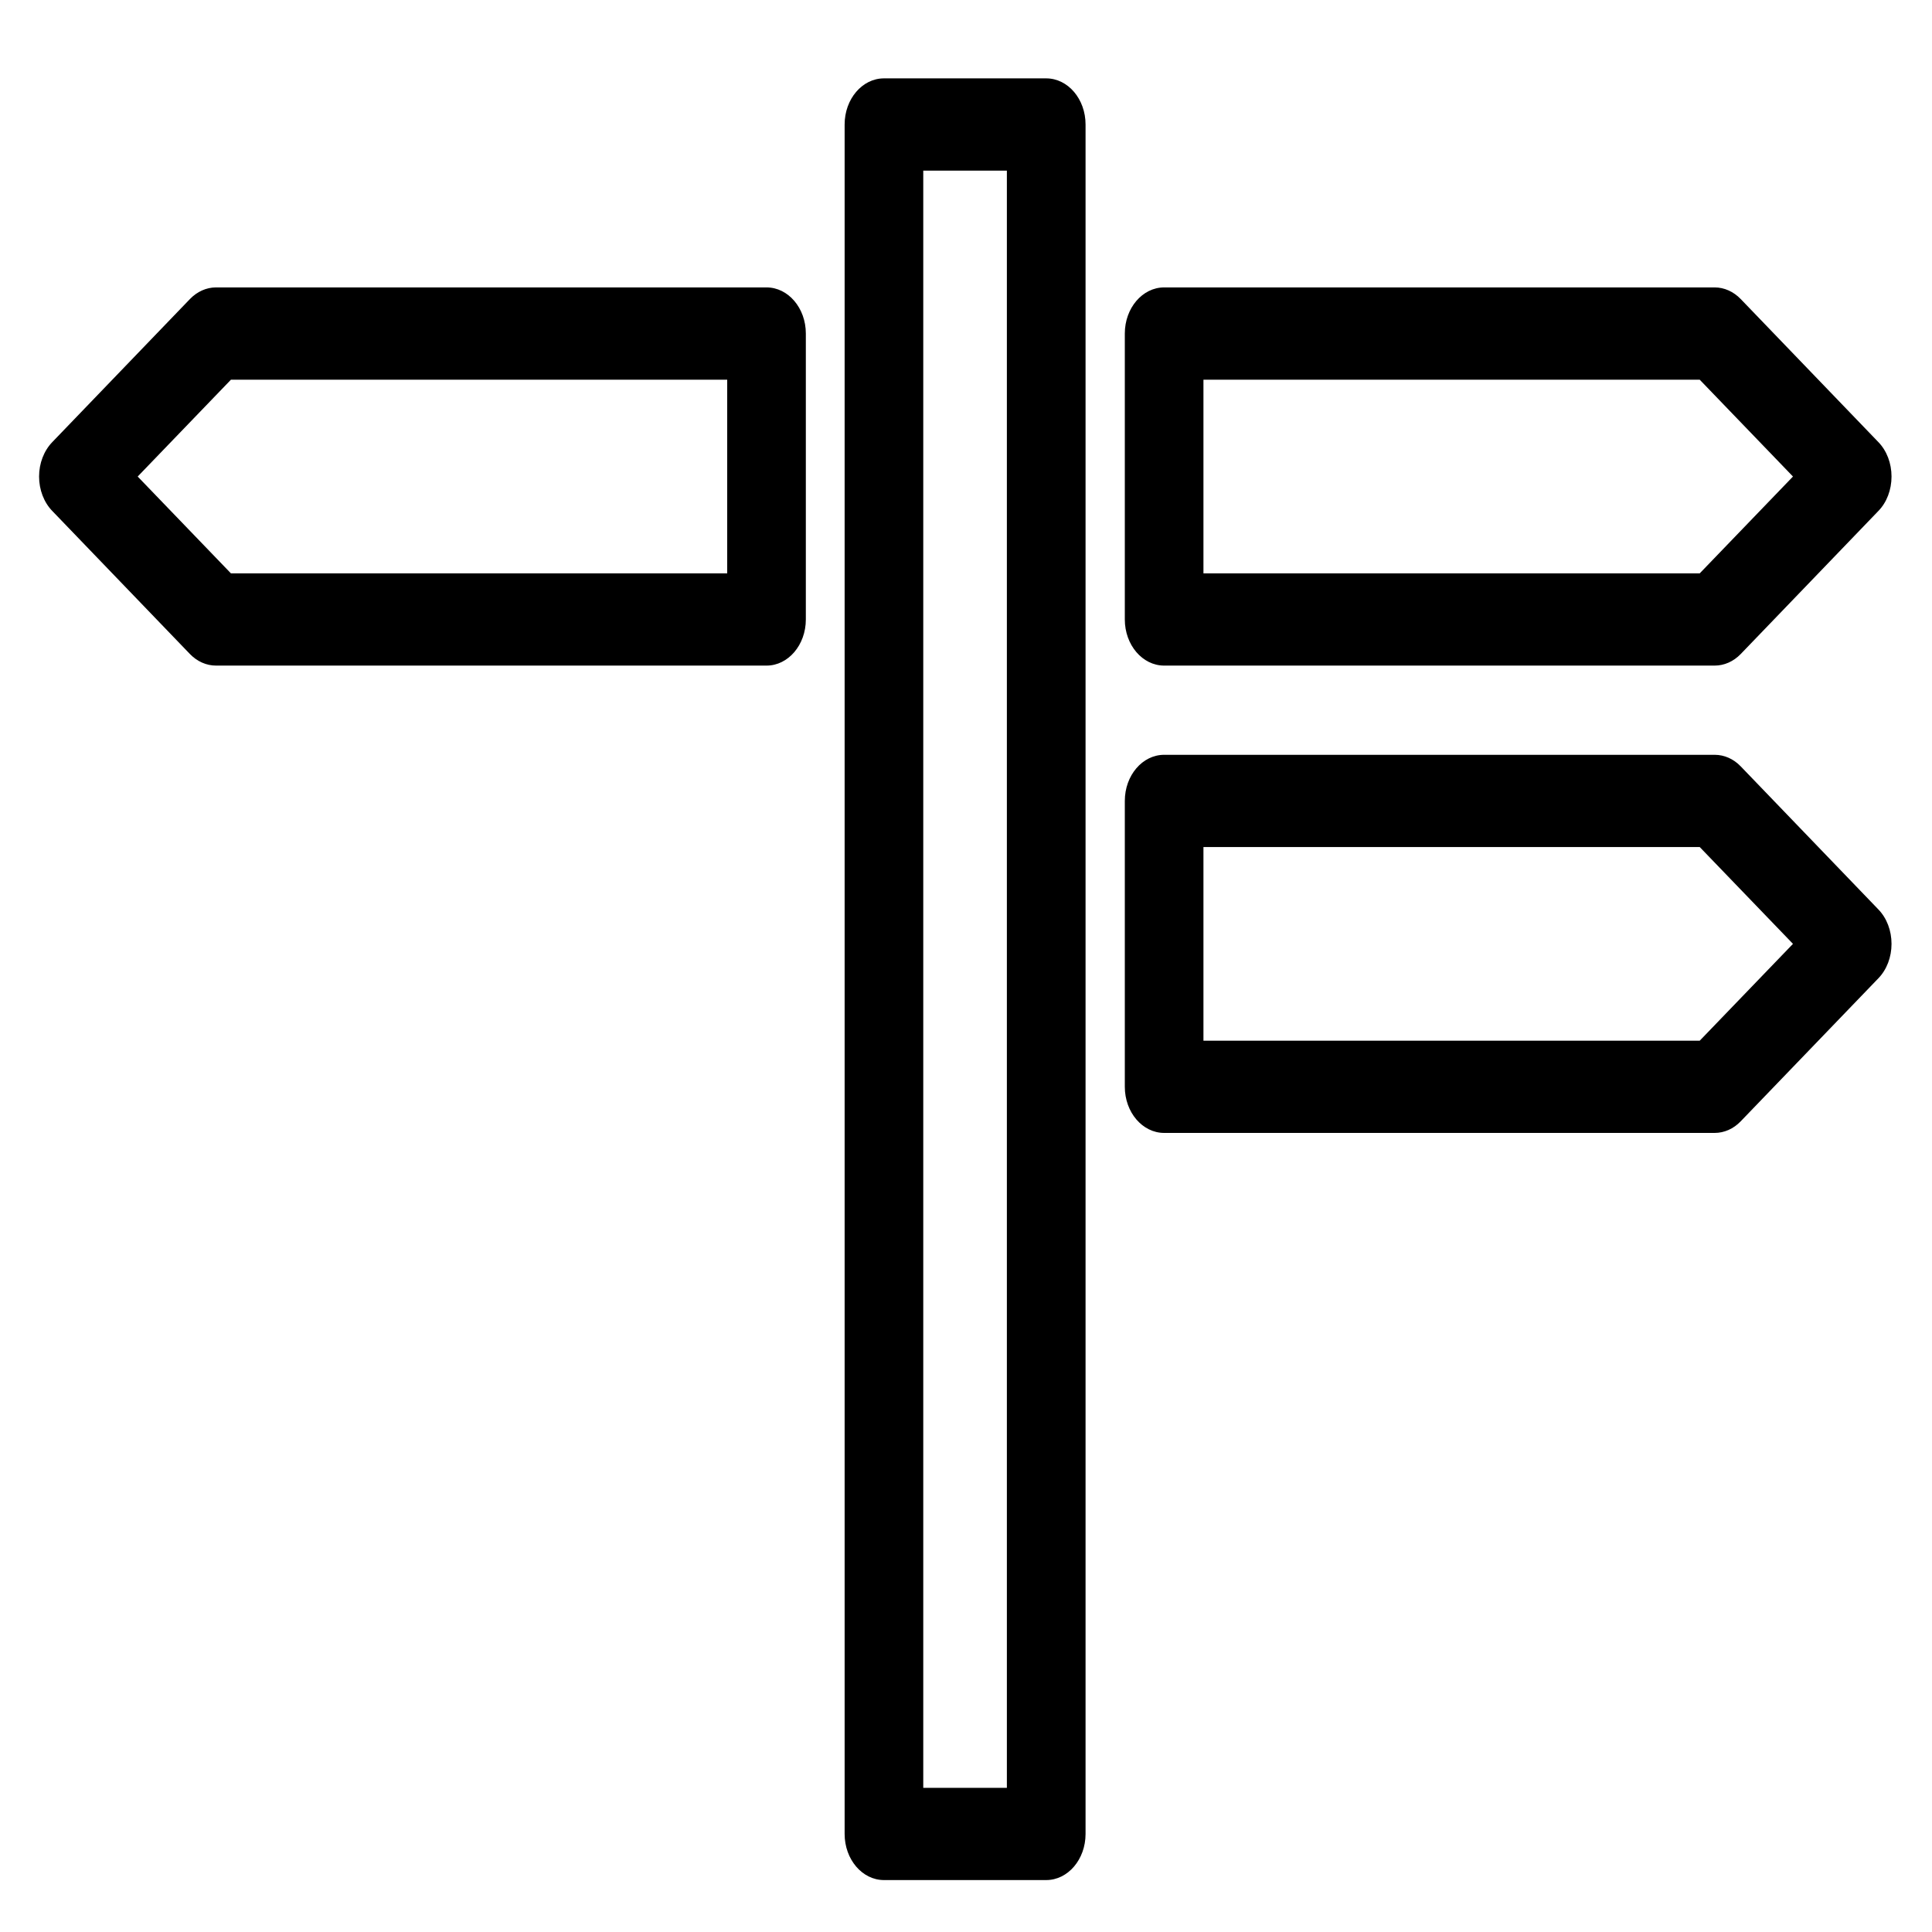 <?xml version="1.0" encoding="UTF-8" standalone="no"?>
<!DOCTYPE svg PUBLIC "-//W3C//DTD SVG 1.1//EN" "http://www.w3.org/Graphics/SVG/1.1/DTD/svg11.dtd">
<svg width="100%" height="100%" viewBox="0 0 504 504" version="1.1" xmlns="http://www.w3.org/2000/svg" xmlns:xlink="http://www.w3.org/1999/xlink" xml:space="preserve" xmlns:serif="http://www.serif.com/" style="fill-rule:evenodd;clip-rule:evenodd;stroke-linejoin:round;stroke-miterlimit:1.414;">
    <g id="Layer1">
        <g transform="matrix(13.675,0,0,16.039,-1269.28,-4565.33)">
            <path d="M112.025,313.718L110.43,313.718L110.43,287.415L112.025,287.415L112.025,313.718ZM109.68,285.914C109.266,285.914 108.93,286.25 108.93,286.664L108.93,314.468C108.93,314.882 109.266,315.218 109.68,315.218L112.775,315.218C113.19,315.218 113.526,314.882 113.526,314.468L113.526,286.664C113.526,286.25 113.19,285.914 112.775,285.914L109.68,285.914Z" style="fill-rule:nonzero;"/>
        </g>
        <g transform="matrix(13.675,0,0,16.039,-1269.28,-4565.33)">
            <path d="M115.775,298.416L125.242,298.416L127.021,299.991L125.242,301.566L115.775,301.566L115.775,298.416ZM126.024,302.877L128.649,300.552C128.811,300.41 128.901,300.206 128.901,299.991C128.901,299.776 128.811,299.572 128.649,299.43L126.024,297.104C125.887,296.982 125.71,296.916 125.527,296.916L115.026,296.916C114.611,296.916 114.275,297.251 114.275,297.666L114.275,302.316C114.275,302.73 114.611,303.066 115.026,303.066L125.527,303.066C125.71,303.066 125.887,302.999 126.024,302.877Z" style="fill-rule:nonzero;"/>
        </g>
        <g transform="matrix(13.675,0,0,16.039,-1269.28,-4565.33)">
            <path d="M115.775,293.965L115.775,290.815L125.242,290.815L127.021,292.39L125.242,293.965L115.775,293.965ZM115.026,289.314C114.611,289.314 114.275,289.65 114.275,290.064L114.275,294.715C114.275,295.129 114.611,295.465 115.026,295.465L125.527,295.465C125.71,295.465 125.887,295.398 126.024,295.277L128.649,292.951C128.811,292.81 128.901,292.605 128.901,292.39C128.901,292.175 128.811,291.971 128.649,291.829L126.024,289.503C125.887,289.382 125.71,289.314 125.527,289.314L115.026,289.314Z" style="fill-rule:nonzero;"/>
        </g>
        <g transform="matrix(13.675,0,0,16.039,-1269.28,-4565.33)">
            <path d="M106.69,290.815L106.69,293.965L97.223,293.965L95.444,292.39L97.223,290.815L106.69,290.815ZM96.441,295.277C96.578,295.398 96.755,295.465 96.938,295.465L107.44,295.465C107.854,295.465 108.19,295.129 108.19,294.715L108.19,290.064C108.19,289.65 107.854,289.314 107.44,289.314L96.938,289.314C96.755,289.314 96.578,289.382 96.441,289.503L93.816,291.829C93.655,291.971 93.563,292.175 93.563,292.39C93.563,292.605 93.655,292.81 93.816,292.951L96.441,295.277Z" style="fill-rule:nonzero;"/>
        </g>
    </g>
</svg>
